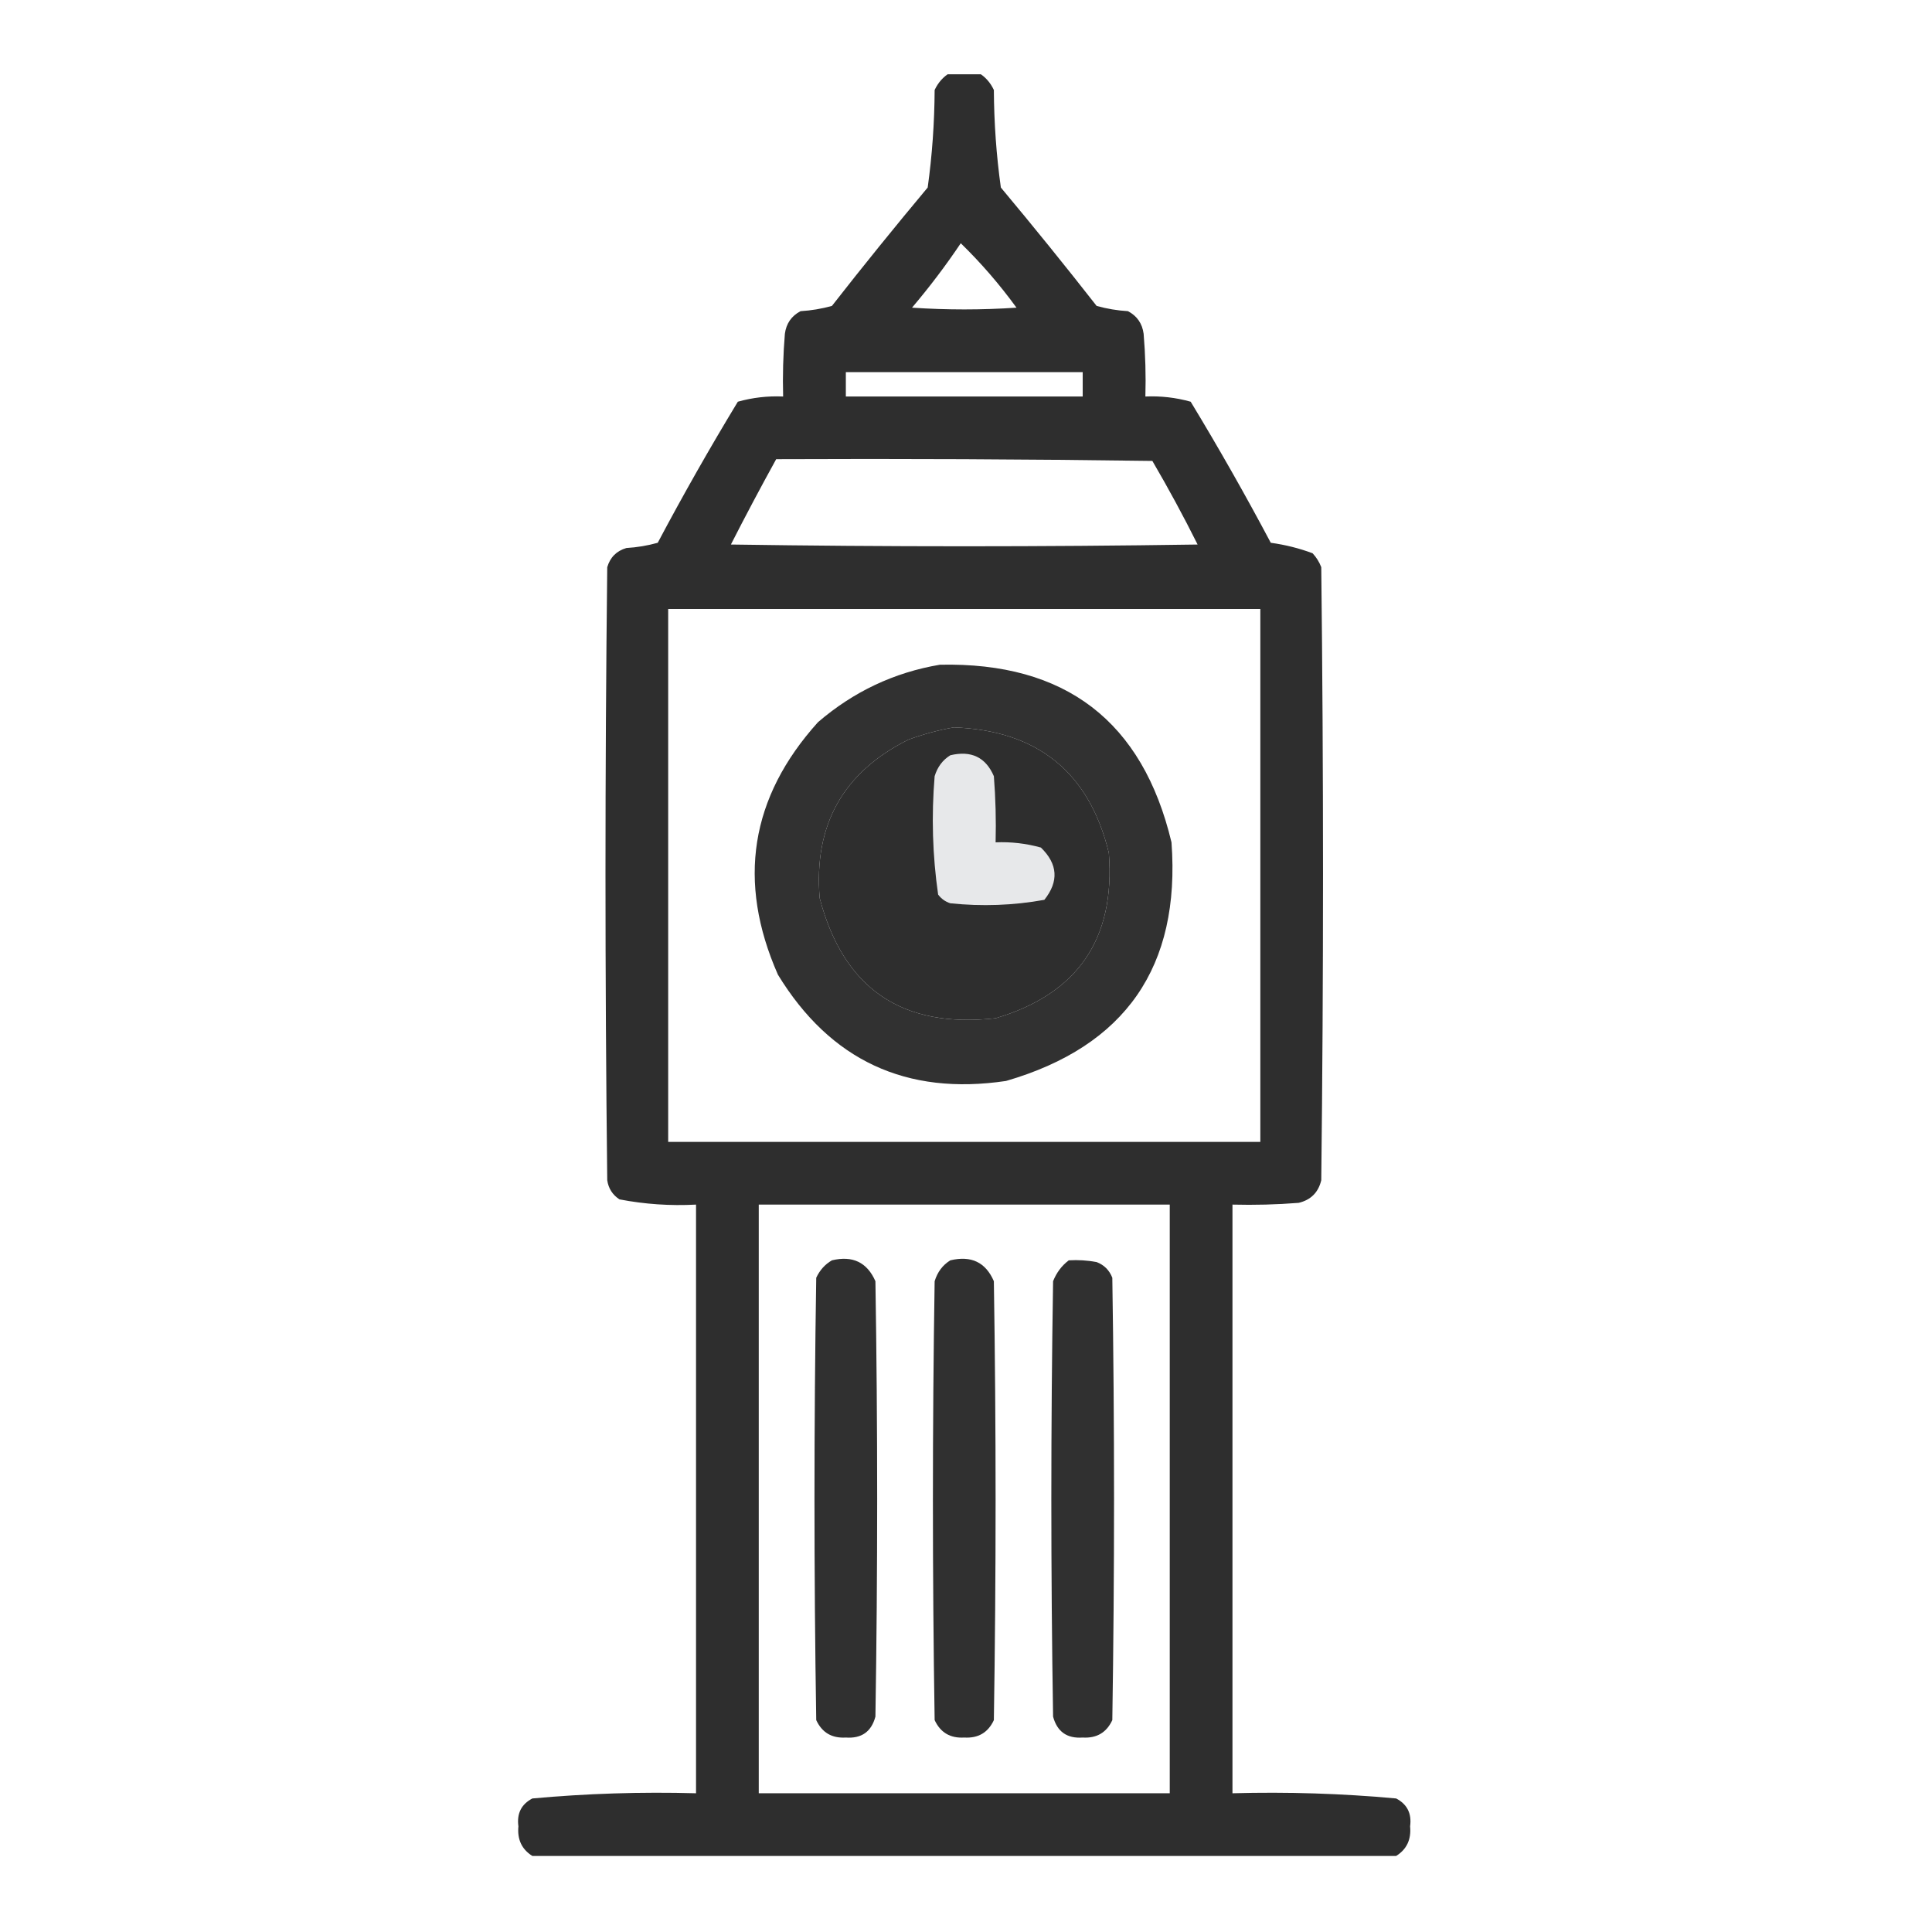 <svg width="52" height="52" viewBox="0 0 52 52" fill="none" xmlns="http://www.w3.org/2000/svg">
<rect width="52" height="52" fill="#FFF"/>
<g clip-path="url(#clip0_1_131)">
<path opacity="0.95" fill-rule="evenodd" clip-rule="evenodd" d="M25.578 1.953C25.828 1.953 26.078 1.953 26.328 1.953C26.513 2.061 26.654 2.217 26.75 2.422C26.755 3.306 26.817 4.181 26.938 5.047C27.815 6.096 28.674 7.158 29.516 8.234C29.792 8.311 30.073 8.358 30.359 8.375C30.604 8.504 30.744 8.707 30.781 8.984C30.828 9.546 30.844 10.108 30.828 10.672C31.242 10.654 31.648 10.7 32.047 10.812C32.801 12.055 33.52 13.321 34.203 14.609C34.591 14.662 34.966 14.756 35.328 14.891C35.43 15 35.508 15.125 35.562 15.266C35.625 20.766 35.625 26.266 35.562 31.766C35.484 32.094 35.281 32.297 34.953 32.375C34.36 32.422 33.766 32.437 33.172 32.422C33.172 37.703 33.172 42.984 33.172 48.266C34.646 48.225 36.115 48.272 37.578 48.406C37.875 48.562 38 48.812 37.953 49.156C37.987 49.509 37.862 49.775 37.578 49.953C29.828 49.953 22.078 49.953 14.328 49.953C14.044 49.775 13.919 49.509 13.953 49.156C13.906 48.812 14.031 48.562 14.328 48.406C15.791 48.272 17.26 48.225 18.734 48.266C18.734 42.984 18.734 37.703 18.734 32.422C18.039 32.459 17.351 32.412 16.672 32.281C16.486 32.158 16.376 31.986 16.344 31.766C16.281 26.266 16.281 20.766 16.344 15.266C16.422 15 16.594 14.828 16.859 14.75C17.146 14.733 17.427 14.686 17.703 14.609C18.386 13.321 19.105 12.055 19.859 10.812C20.258 10.7 20.664 10.654 21.078 10.672C21.063 10.108 21.078 9.546 21.125 8.984C21.162 8.707 21.302 8.504 21.547 8.375C21.833 8.358 22.114 8.311 22.391 8.234C23.232 7.158 24.092 6.096 24.969 5.047C25.089 4.181 25.151 3.306 25.156 2.422C25.252 2.217 25.393 2.061 25.578 1.953ZM25.859 6.547C26.402 7.075 26.902 7.653 27.359 8.281C26.422 8.344 25.484 8.344 24.547 8.281C25.02 7.723 25.458 7.145 25.859 6.547ZM22.766 10.016C24.891 10.016 27.016 10.016 29.141 10.016C29.141 10.234 29.141 10.453 29.141 10.672C27.016 10.672 24.891 10.672 22.766 10.672C22.766 10.453 22.766 10.234 22.766 10.016ZM20.891 12.359C24.266 12.344 27.641 12.359 31.016 12.406C31.446 13.141 31.852 13.891 32.234 14.656C28.047 14.719 23.859 14.719 19.672 14.656C20.067 13.881 20.474 13.115 20.891 12.359ZM17.984 16.391C23.297 16.391 28.609 16.391 33.922 16.391C33.922 21.172 33.922 25.953 33.922 30.734C28.609 30.734 23.297 30.734 17.984 30.734C17.984 25.953 17.984 21.172 17.984 16.391ZM25.672 19.578C27.924 19.66 29.315 20.785 29.844 22.953C30.024 25.267 29.008 26.751 26.797 27.406C24.28 27.688 22.702 26.61 22.062 24.172C21.898 22.203 22.695 20.781 24.453 19.906C24.862 19.758 25.268 19.648 25.672 19.578ZM20.422 32.422C24.109 32.422 27.797 32.422 31.484 32.422C31.484 37.703 31.484 42.984 31.484 48.266C27.797 48.266 24.109 48.266 20.422 48.266C20.422 42.984 20.422 37.703 20.422 32.422Z" fill="#242424"/>
<path opacity="0.936" fill-rule="evenodd" clip-rule="evenodd" d="M25.297 17.891C28.675 17.818 30.753 19.412 31.531 22.672C31.777 26.019 30.292 28.16 27.078 29.094C24.394 29.494 22.348 28.541 20.938 26.234C19.833 23.726 20.193 21.461 22.016 19.438C22.973 18.615 24.066 18.099 25.297 17.891ZM25.672 19.578C25.268 19.648 24.862 19.758 24.453 19.906C22.695 20.781 21.898 22.203 22.062 24.172C22.702 26.61 24.28 27.688 26.797 27.406C29.008 26.751 30.024 25.267 29.844 22.953C29.315 20.785 27.924 19.66 25.672 19.578Z" fill="#242424"/>
<path opacity="0.933" fill-rule="evenodd" clip-rule="evenodd" d="M25.578 20.328C26.14 20.194 26.53 20.381 26.75 20.891C26.797 21.484 26.812 22.077 26.797 22.672C27.211 22.654 27.617 22.701 28.016 22.812C28.472 23.255 28.503 23.724 28.109 24.219C27.275 24.37 26.431 24.401 25.578 24.312C25.444 24.269 25.335 24.191 25.25 24.078C25.098 23.025 25.067 21.962 25.156 20.891C25.232 20.643 25.372 20.455 25.578 20.328Z" fill="#F4F5F7"/>
<path opacity="0.94" fill-rule="evenodd" clip-rule="evenodd" d="M22.391 33.922C22.948 33.788 23.338 33.975 23.562 34.484C23.625 38.391 23.625 42.297 23.562 46.203C23.454 46.609 23.188 46.797 22.766 46.766C22.39 46.789 22.125 46.633 21.969 46.297C21.906 42.328 21.906 38.359 21.969 34.391C22.065 34.186 22.206 34.029 22.391 33.922Z" fill="#242424"/>
<path opacity="0.939" fill-rule="evenodd" clip-rule="evenodd" d="M25.578 33.922C26.14 33.787 26.53 33.975 26.75 34.484C26.812 38.422 26.812 42.359 26.75 46.297C26.594 46.633 26.328 46.789 25.953 46.766C25.578 46.789 25.312 46.633 25.156 46.297C25.094 42.359 25.094 38.422 25.156 34.484C25.232 34.236 25.372 34.049 25.578 33.922Z" fill="#242424"/>
<path opacity="0.94" fill-rule="evenodd" clip-rule="evenodd" d="M28.766 33.922C29.017 33.907 29.268 33.922 29.516 33.969C29.719 34.047 29.859 34.188 29.938 34.391C30 38.359 30 42.328 29.938 46.297C29.782 46.633 29.516 46.789 29.141 46.766C28.718 46.797 28.453 46.609 28.344 46.203C28.281 42.297 28.281 38.391 28.344 34.484C28.436 34.253 28.576 34.066 28.766 33.922Z" fill="#242424"/>
</g>
<defs>
<clipPath id="clip0_1_131">
<rect width="48" height="48" fill="white" transform="translate(2 2)"/>
</clipPath>
</defs>
</svg>
